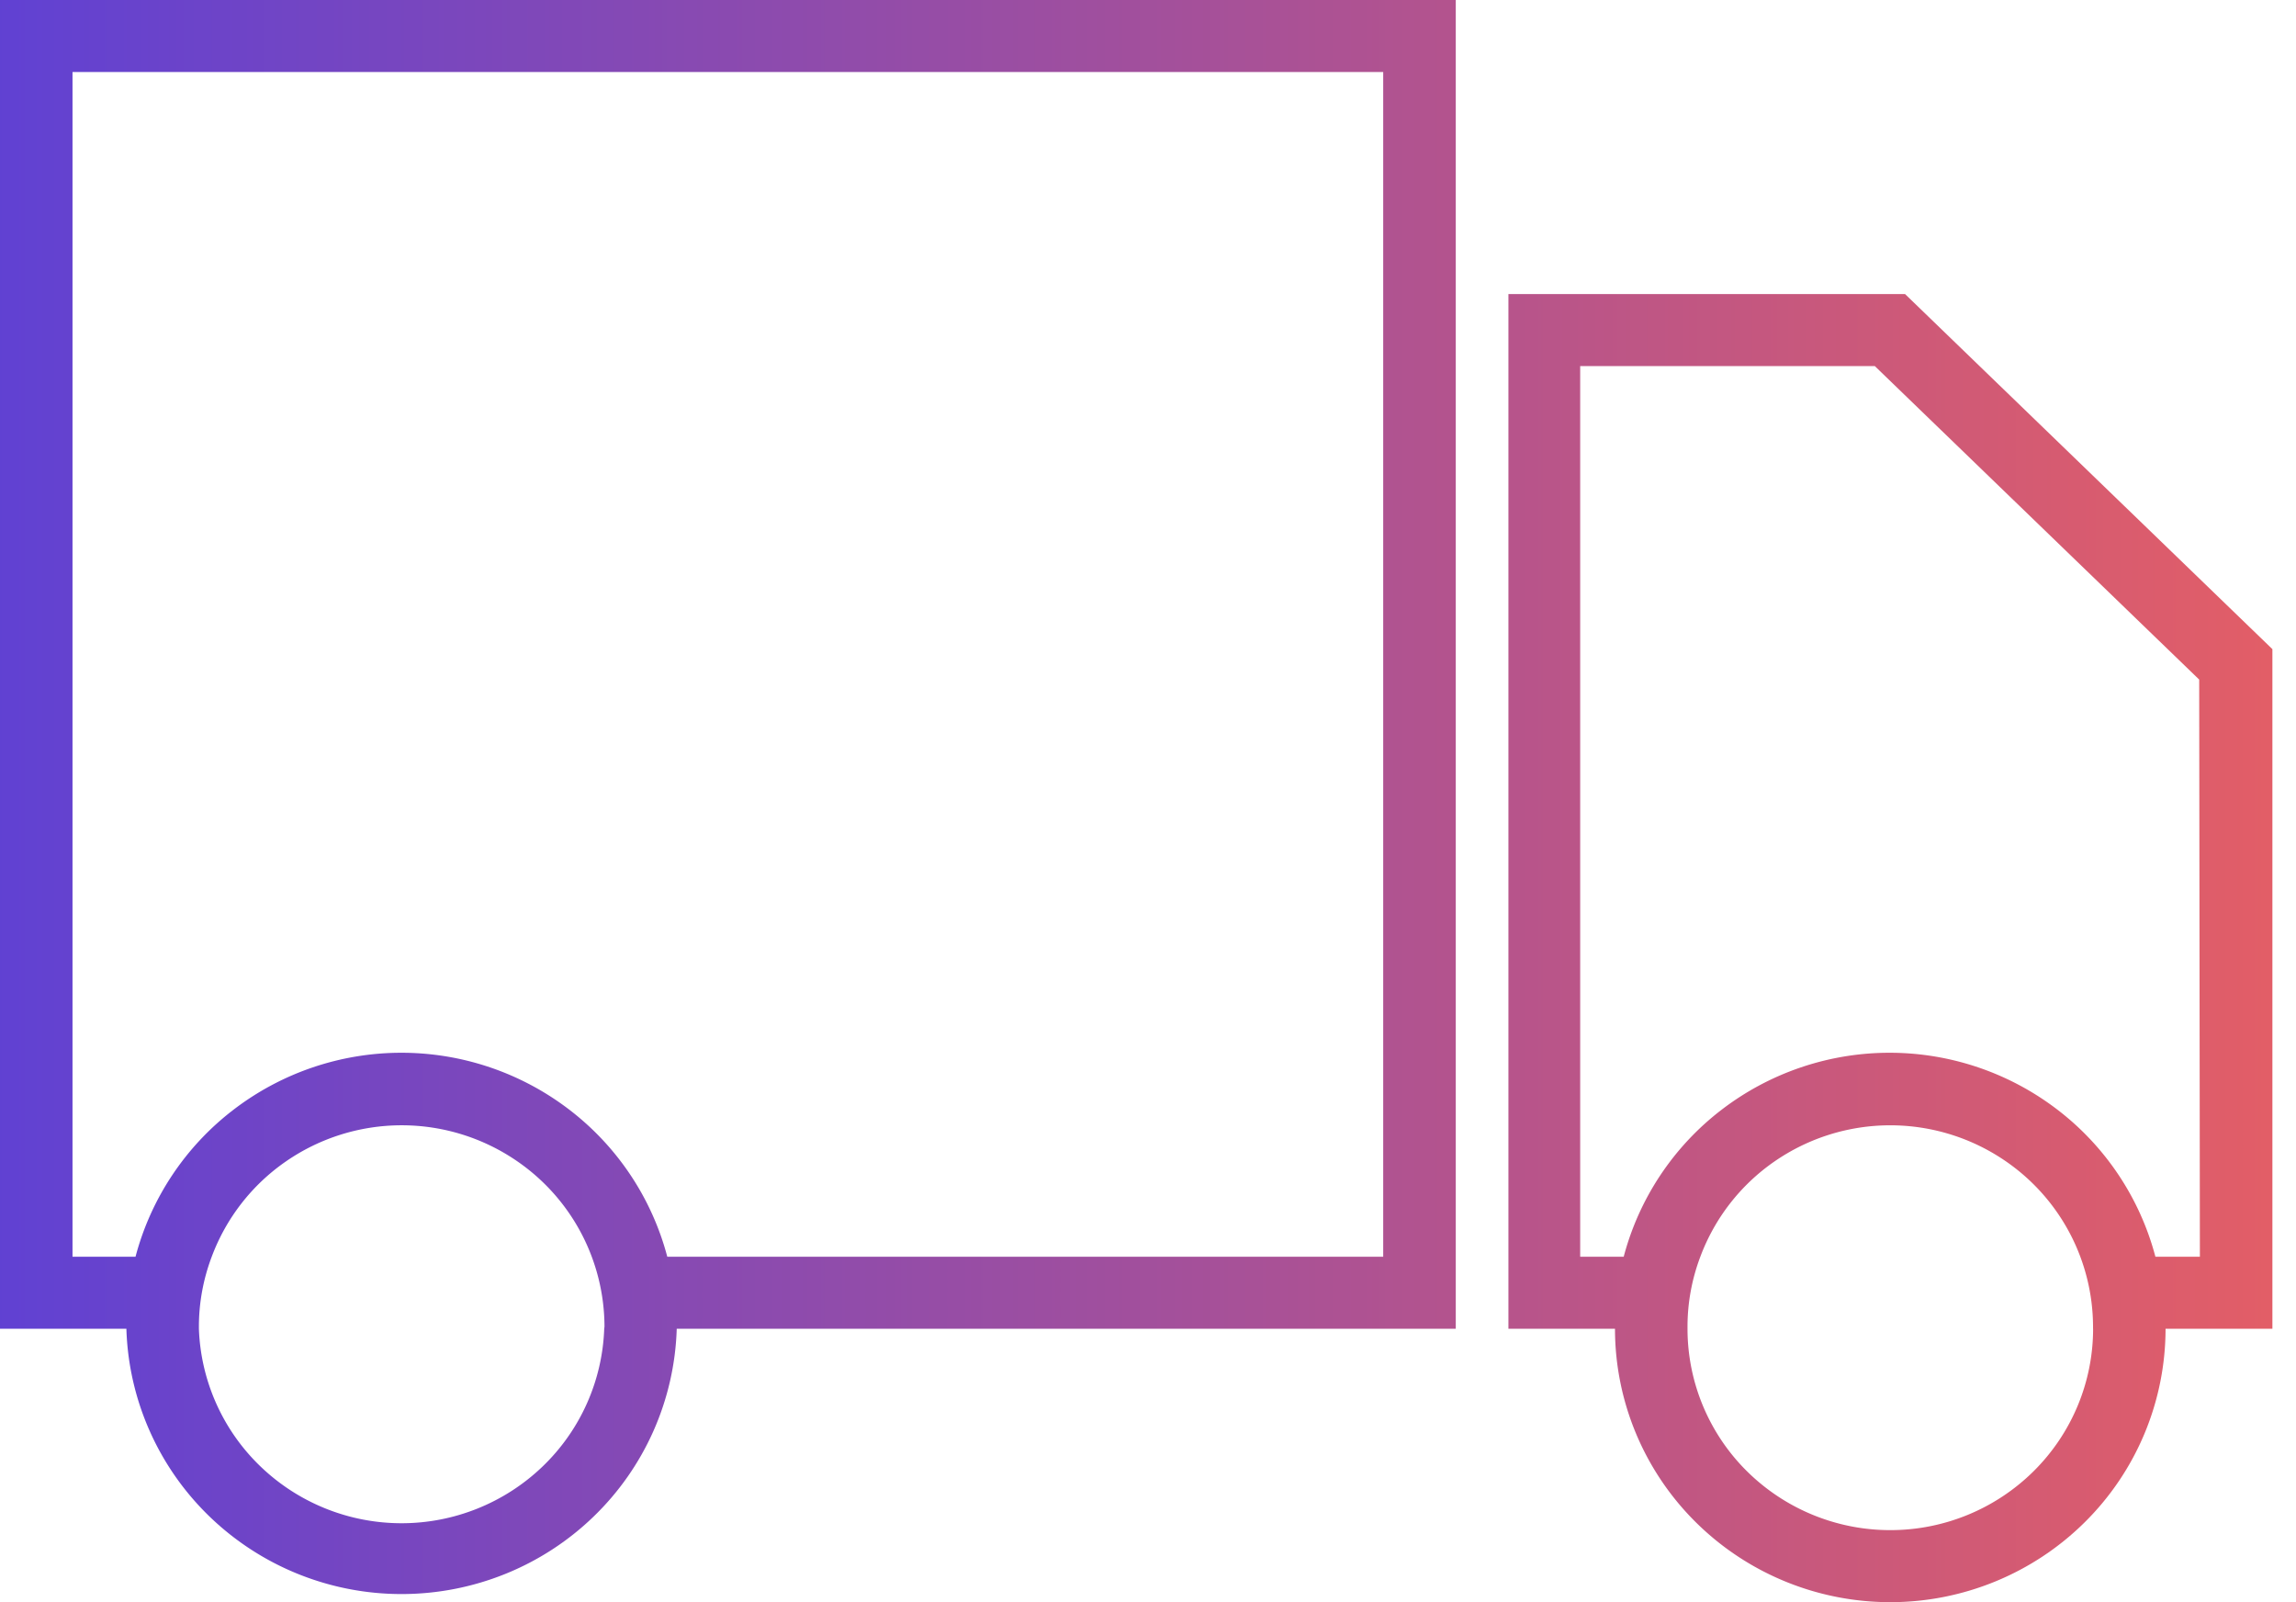 <svg width="43" height="30" fill="none" xmlns="http://www.w3.org/2000/svg"><path d="M0 0v24.88h2.367c.04 1.331.6 2.594 1.563 3.522a5.175 5.175 0 003.59 1.446c1.342 0 2.63-.518 3.592-1.446a5.104 5.104 0 001.562-3.522h14.59V0H0zm11.316 24.88a3.759 3.759 0 01-1.157 2.582 3.812 3.812 0 01-2.638 1.06c-.985 0-1.93-.38-2.639-1.06a3.76 3.76 0 01-1.157-2.582v-.04c0-.447.082-.89.24-1.308a3.77 3.77 0 011.39-1.785 3.812 3.812 0 014.336 0 3.77 3.77 0 011.63 3.093l-.005.04zm14.59-1.348H12.497a5.11 5.11 0 00-1.834-2.753 5.17 5.17 0 00-6.29 0 5.109 5.109 0 00-1.835 2.753h-1.18V1.349h24.547v22.183z" fill="url(#paint0_linear_1340:1665)"/><path d="M35.678 5.506H28.25V24.88h1.996c0 1.358.543 2.66 1.51 3.62s2.278 1.5 3.646 1.5c1.367 0 2.678-.54 3.645-1.5a5.102 5.102 0 001.51-3.62h2.001V12.155l-6.88-6.649zM39.2 24.88c0 1-.4 1.96-1.113 2.667a3.811 3.811 0 01-2.685 1.104 3.812 3.812 0 01-2.686-1.104 3.758 3.758 0 01-1.112-2.667v-.04c0-.447.082-.89.24-1.308a3.77 3.77 0 011.39-1.785 3.812 3.812 0 014.335 0 3.77 3.77 0 011.63 3.093v.04zm2-1.348h-.833a5.109 5.109 0 00-1.834-2.753 5.17 5.17 0 00-6.29 0 5.109 5.109 0 00-1.834 2.753h-.815V6.855h5.518l6.075 5.87.013 10.807z" fill="url(#paint1_linear_1340:1665)"/><defs><linearGradient id="paint0_linear_1340:1665" x1="-1.773" y1="14.754" x2="44.468" y2="14.754" gradientUnits="userSpaceOnUse"><stop stop-color="#5B40D7"/><stop offset="1" stop-color="#E85F62"/></linearGradient><linearGradient id="paint1_linear_1340:1665" x1="-1.773" y1="14.754" x2="44.468" y2="14.754" gradientUnits="userSpaceOnUse"><stop stop-color="#5B40D7"/><stop offset="1" stop-color="#E85F62"/></linearGradient></defs></svg>